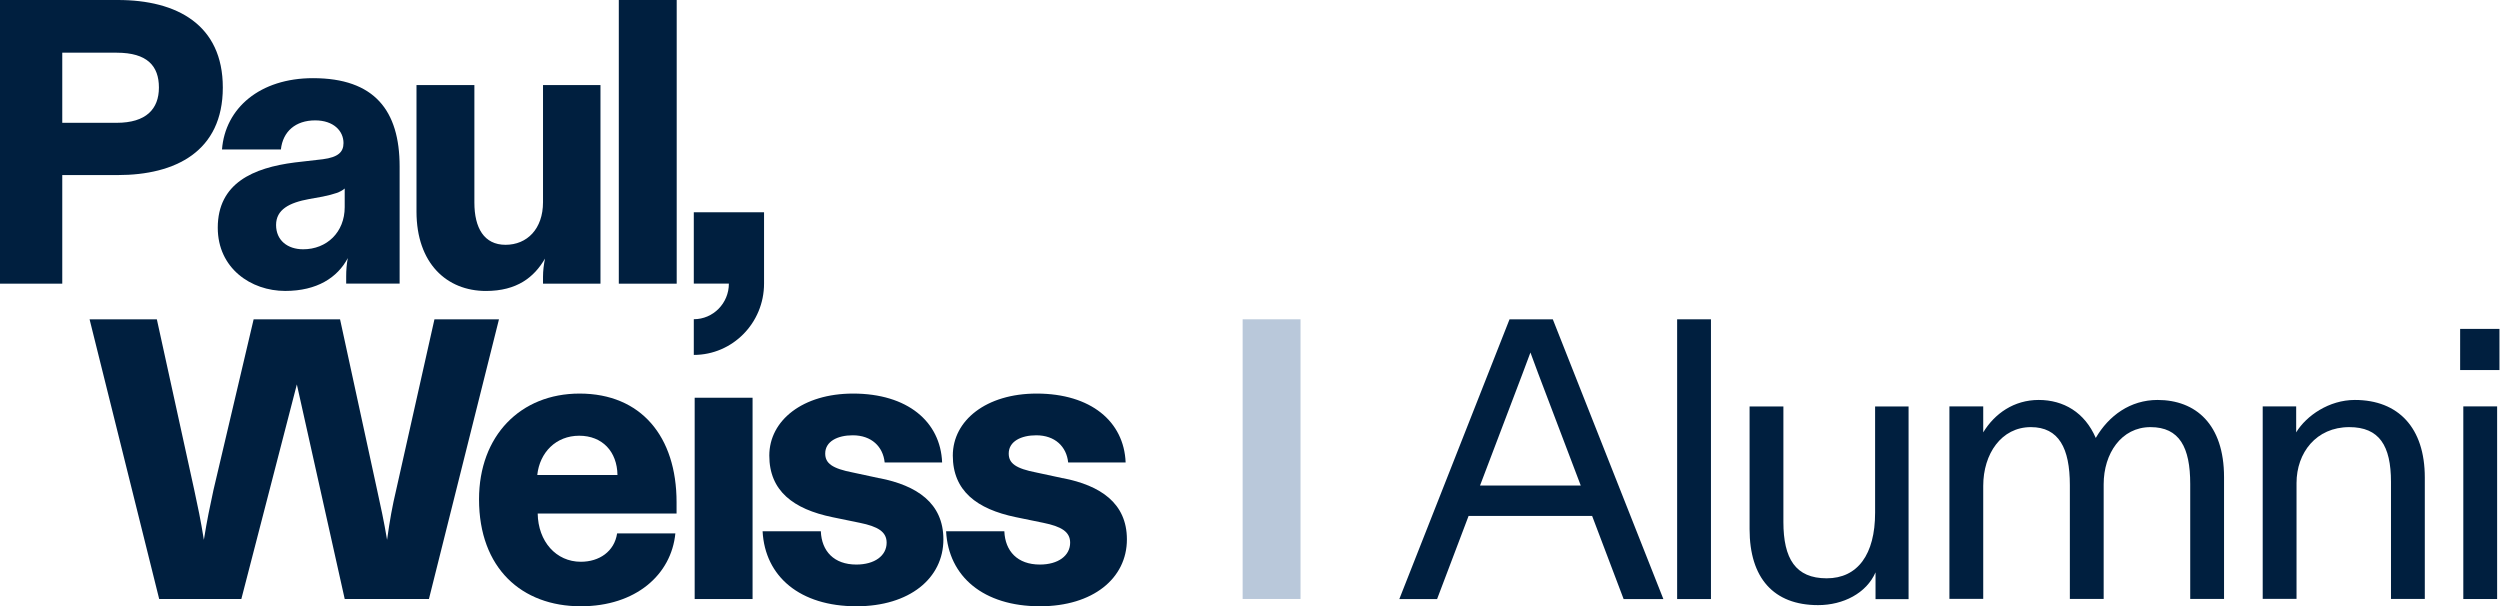 <svg width="268" height="65" viewBox="0 0 268 65" fill="none" xmlns="http://www.w3.org/2000/svg">
<path d="M161.822 34.23H166.461L178.313 64.218H174.052L170.677 55.31H157.432L154.057 64.218H150.008L161.822 34.23ZM169.458 52.052L164.902 40.056L164.062 37.789L163.215 40.056L158.658 52.052H169.458Z" fill="#001F3F"/>
<path d="M179.789 34.23H183.414V64.218H179.789V34.23Z" fill="#001F3F"/>
<path d="M187.555 56.723V43.574H191.18V55.955C191.18 59.897 192.489 61.995 195.819 61.995C199.149 61.995 201.011 59.428 201.011 54.971V43.574H204.599V64.224H201.057V61.357C200.088 63.586 197.598 64.869 194.896 64.869C190.128 64.869 187.555 61.957 187.555 56.731V56.723Z" fill="#001F3F"/>
<path d="M208.977 43.567H212.602V46.349C213.828 44.335 215.894 42.875 218.55 42.875C221.207 42.875 223.485 44.205 224.666 46.948C226.058 44.55 228.374 42.875 231.288 42.875C235.382 42.875 238.417 45.488 238.417 51.144V64.209H234.792V51.874C234.792 47.978 233.657 45.788 230.531 45.788C227.405 45.788 225.513 48.616 225.513 51.913V64.209H221.888V51.997C221.888 48.055 220.707 45.788 217.71 45.788C214.547 45.788 212.602 48.654 212.602 52.082V64.201H208.977V43.551V43.567Z" fill="#001F3F"/>
<path d="M242.562 43.567H246.15V46.349C247.247 44.55 249.692 42.875 252.432 42.875C257.116 42.875 259.939 45.872 259.939 51.182V64.209H256.314V51.659C256.314 47.763 255.05 45.788 251.841 45.788C248.299 45.788 246.188 48.531 246.188 51.782V64.201H242.562V43.551V43.567Z" fill="#001F3F"/>
<path d="M263.727 35.258H267.942V39.669H263.727V35.258ZM264.067 43.565H267.692V64.215H264.067V43.565Z" fill="#001F3F"/>
<path d="M57.595 50.922C57.853 48.493 59.609 46.71 62.091 46.71C64.573 46.71 66.155 48.409 66.193 50.922H57.595ZM62.129 42.191C55.794 42.191 51.352 46.71 51.352 53.527C51.352 60.912 55.93 64.993 62.258 64.993C68.161 64.993 71.968 61.604 72.399 57.177H66.155C65.86 59.129 64.233 60.221 62.265 60.221C59.609 60.221 57.686 58.046 57.641 55.048H72.528V53.834C72.528 46.795 68.721 42.191 62.129 42.191Z" fill="#001F3F"/>
<path d="M80.675 42.637H74.469V64.216H80.675V42.637Z" fill="#001F3F"/>
<path d="M94.283 51.267L91.46 50.66C89.19 50.222 88.463 49.661 88.463 48.616C88.463 47.317 89.787 46.664 91.415 46.664C93.428 46.664 94.662 47.878 94.836 49.577H100.996C100.822 45.189 97.273 42.191 91.453 42.191C86.064 42.191 82.469 45.058 82.469 48.839C82.469 52.62 85.035 54.572 89.228 55.44L92.179 56.047C94.102 56.44 95.047 57.001 95.047 58.176C95.047 59.567 93.769 60.52 91.801 60.52C89.402 60.52 88.077 59.083 87.994 56.954H81.75C82.007 61.819 85.769 64.993 91.808 64.993C97.5 64.993 101.132 61.996 101.132 57.823C101.132 53.911 98.264 52.044 94.291 51.26" fill="#001F3F"/>
<path d="M113.955 51.267L111.132 50.66C108.862 50.222 108.135 49.661 108.135 48.616C108.135 47.317 109.459 46.664 111.087 46.664C113.1 46.664 114.333 47.878 114.507 49.577H120.668C120.494 45.189 116.944 42.191 111.124 42.191C105.736 42.191 102.141 45.058 102.141 48.839C102.141 52.62 104.707 54.572 108.899 55.44L111.851 56.047C113.773 56.44 114.719 57.001 114.719 58.176C114.719 59.567 113.44 60.52 111.473 60.52C109.073 60.52 107.749 59.083 107.666 56.954H101.422C101.679 61.819 105.441 64.993 111.48 64.993C117.172 64.993 120.804 61.996 120.804 57.823C120.804 53.911 117.936 52.044 113.963 51.26" fill="#001F3F"/>
<path d="M6.675 13.165V5.649H12.503C15.795 5.649 17.036 7.078 17.036 9.383C17.036 11.689 15.666 13.165 12.503 13.165H6.675ZM23.886 9.383C23.886 2.651 18.966 0 12.632 0H0V30.41H6.675V18.767H12.632C18.792 18.767 23.886 16.246 23.886 9.383Z" fill="#001F3F"/>
<path d="M36.952 22.204C36.952 24.902 35.029 26.723 32.501 26.723C30.829 26.723 29.595 25.77 29.595 24.118C29.595 22.466 31.003 21.728 33.145 21.336L34.598 21.075C35.839 20.813 36.52 20.598 36.952 20.206V22.204ZM30.11 16.033C30.322 14.081 31.692 12.905 33.788 12.905C35.756 12.905 36.823 14.035 36.823 15.334C36.823 16.287 36.27 16.855 34.598 17.071L31.601 17.416C27.151 17.985 23.344 19.63 23.344 24.41C23.344 28.752 26.893 31.188 30.572 31.188C33.992 31.188 36.18 29.751 37.285 27.668C37.156 28.322 37.111 28.975 37.111 29.62V30.404H42.84V17.847C42.84 11.852 40.145 8.379 33.553 8.379C27.862 8.379 24.138 11.591 23.798 16.026H30.087L30.11 16.033Z" fill="#001F3F"/>
<path d="M52.088 31.192C55.426 31.192 57.265 29.717 58.423 27.719C58.294 28.372 58.211 29.018 58.211 29.671V30.409H64.371V9.121H58.211V21.678C58.211 24.545 56.5 26.243 54.192 26.243C51.884 26.243 50.854 24.422 50.854 21.724V9.121H44.648V22.677C44.648 28.241 47.903 31.192 52.096 31.192" fill="#001F3F"/>
<path d="M72.542 0H66.336V30.41H72.542V0Z" fill="#001F3F"/>
<path d="M74.375 34.228V38.047C78.53 38.047 81.906 34.627 81.906 30.401V22.754H74.375V30.401H78.136C78.136 32.514 76.449 34.22 74.375 34.22" fill="#001F3F"/>
<path d="M46.573 34.23L42.478 52.482C42.047 54.304 41.79 55.741 41.494 57.87C41.154 55.825 40.813 54.304 40.427 52.529L36.454 34.23H27.19L22.884 52.529C22.498 54.312 22.195 55.741 21.855 57.87C21.514 55.741 21.211 54.304 20.825 52.529L16.814 34.23H9.602L17.064 64.21H25.873L31.822 41.209L36.953 64.21H45.982L53.49 34.23H46.573Z" fill="#001F3F"/>
<path d="M139.417 34.23H133.211V64.21H139.417V34.23Z" fill="#B9C8DA"/>
</svg>
